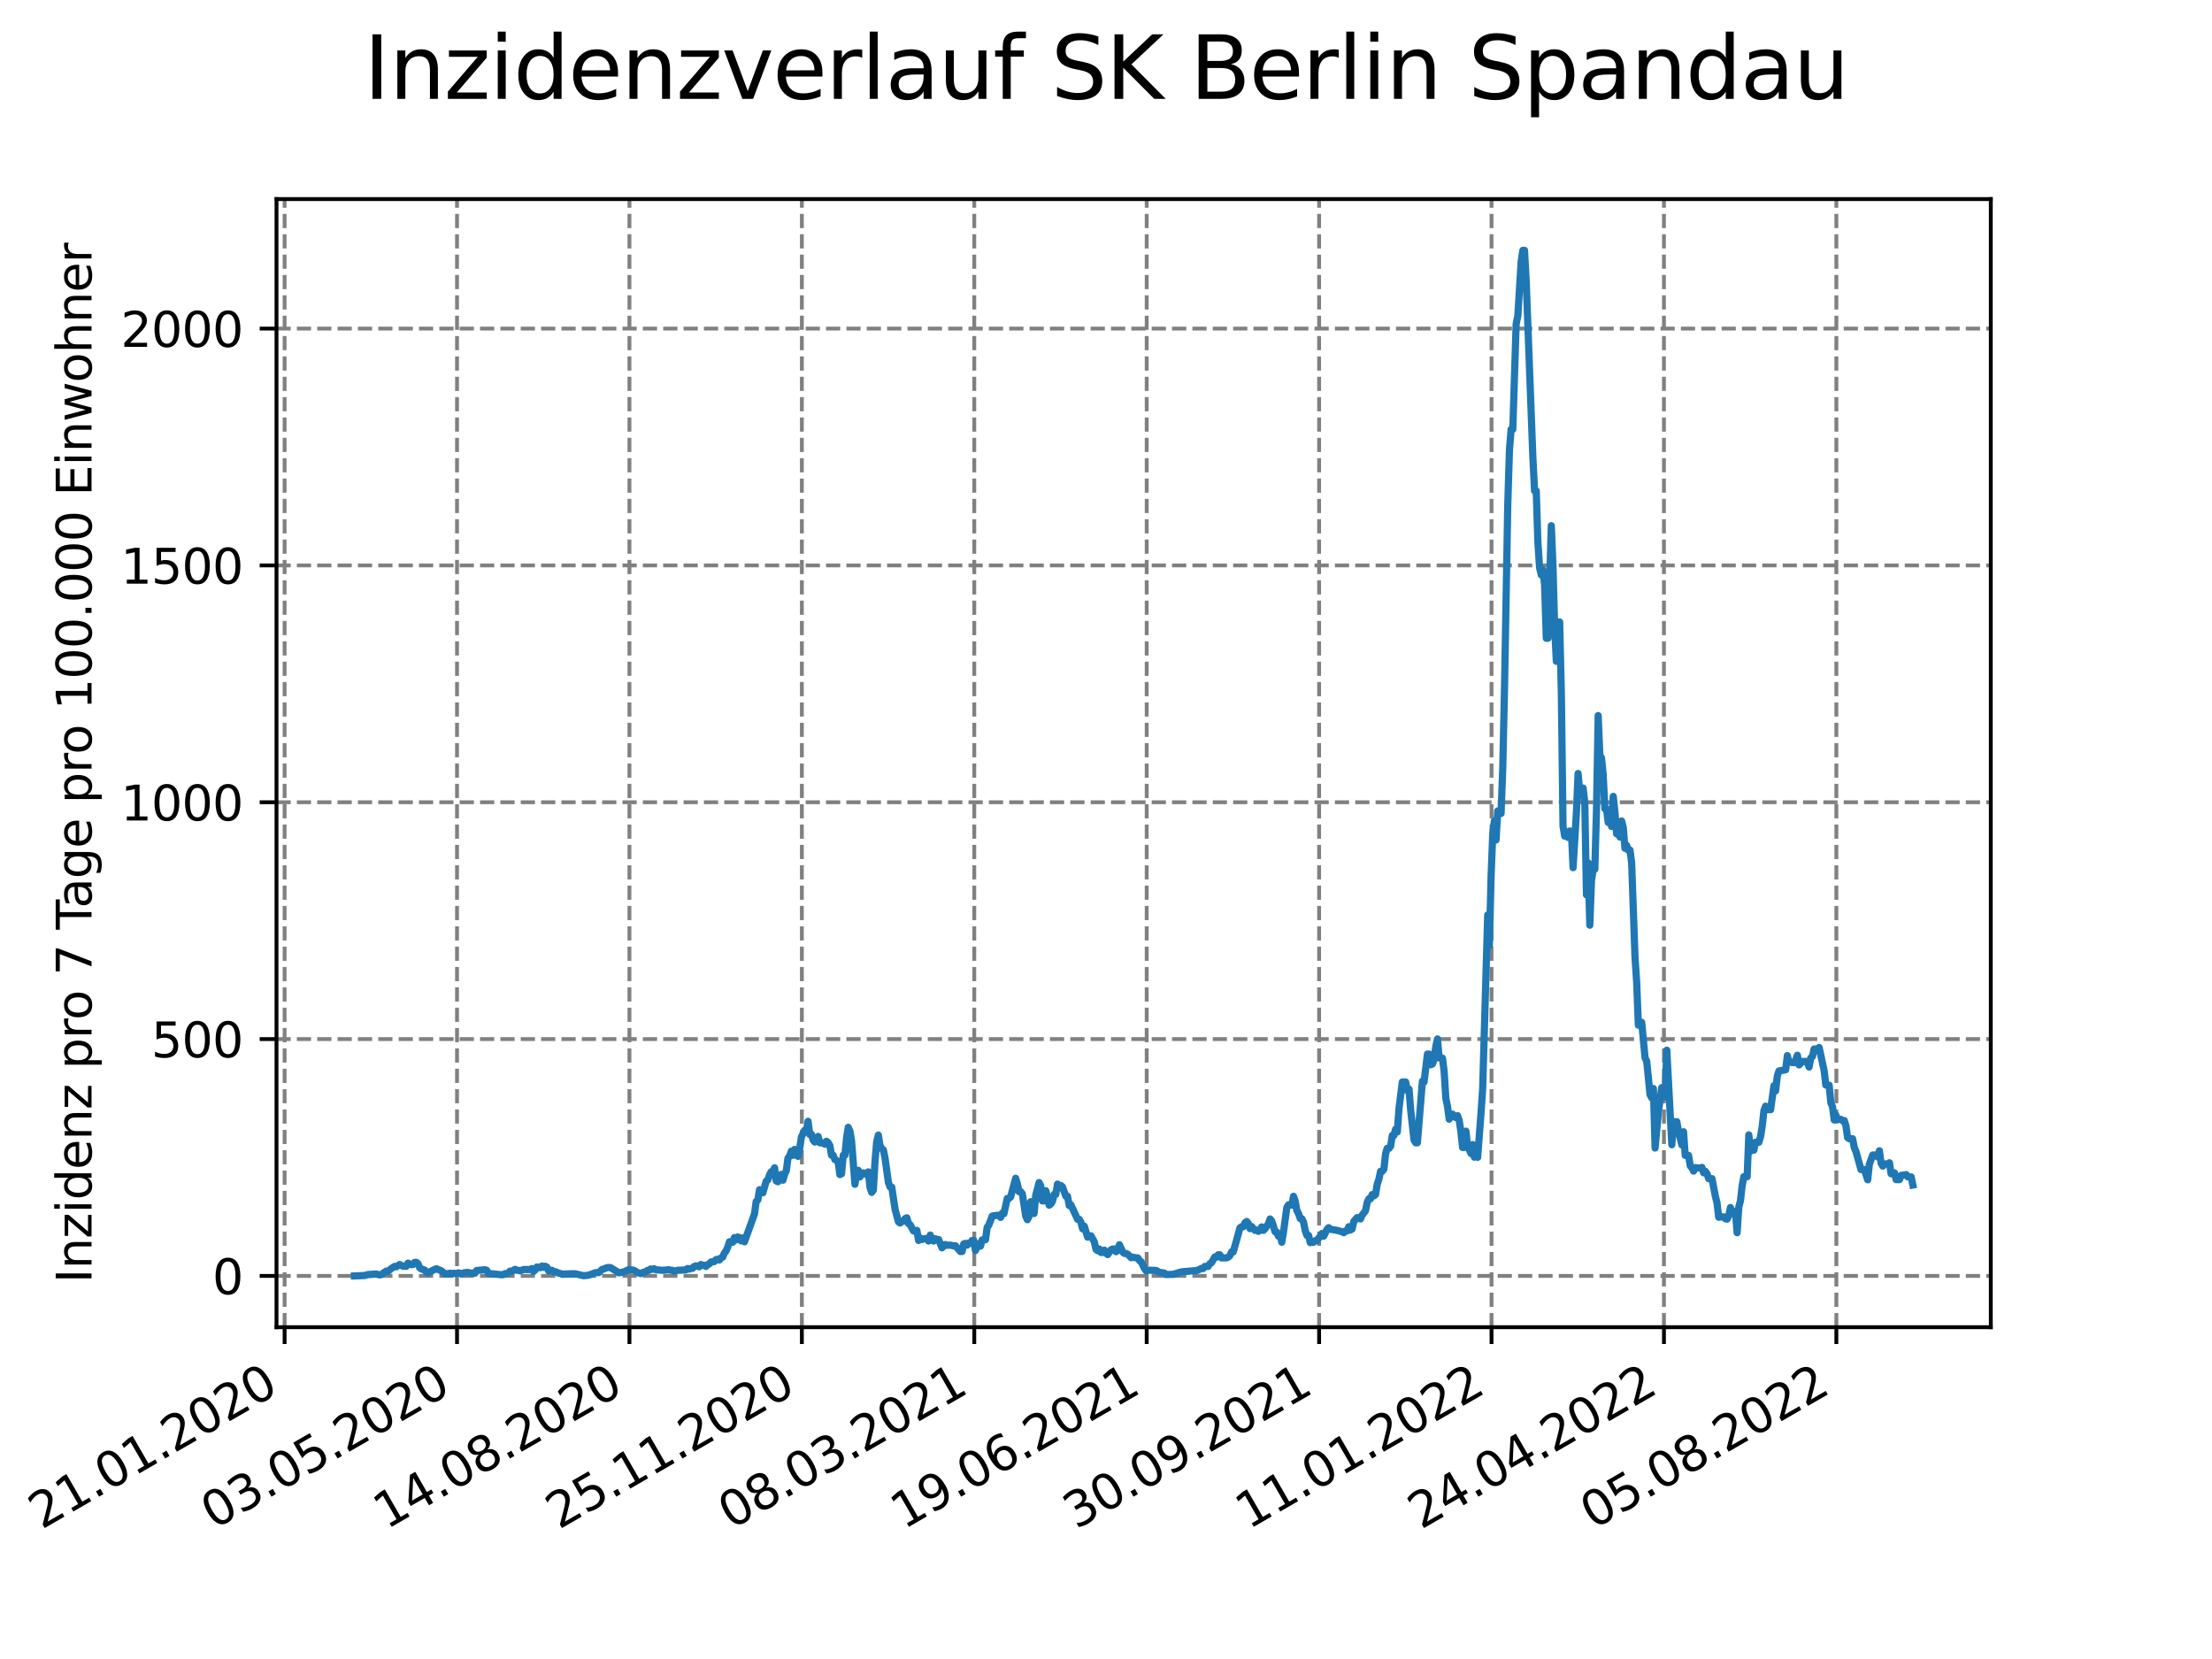 <?xml version="1.0" encoding="utf-8" standalone="no"?>
<!DOCTYPE svg PUBLIC "-//W3C//DTD SVG 1.1//EN"
  "http://www.w3.org/Graphics/SVG/1.1/DTD/svg11.dtd">
<svg xmlns:xlink="http://www.w3.org/1999/xlink" width="460.8pt" height="345.6pt" viewBox="0 0 460.8 345.6" xmlns="http://www.w3.org/2000/svg" version="1.1">
 <defs>
  <style type="text/css">*{stroke-linejoin: round; stroke-linecap: butt}</style>
 </defs>
 <g id="figure_1">
  <g id="patch_1">
   <path d="M 0 345.6 
L 460.8 345.6 
L 460.8 0 
L 0 0 
z
" style="fill: #ffffff"/>
  </g>
  <g id="axes_1">
   <g id="patch_2">
    <path d="M 57.6 276.48 
L 414.72 276.48 
L 414.72 41.472 
L 57.6 41.472 
z
" style="fill: #ffffff"/>
   </g>
   <g id="matplotlib.axis_1">
    <g id="xtick_1">
     <g id="line2d_1">
      <path d="M 59.288 276.48 
L 59.288 41.472 
" clip-path="url(#pda7388db68)" style="fill: none; stroke-dasharray: 2.96,1.28; stroke-dashoffset: 0; stroke: #808080; stroke-width: 0.8"/>
     </g>
     <g id="line2d_2">
      <defs>
       <path id="ma0966904f8" d="M 0 0 
L 0 3.5 
" style="stroke: #000000; stroke-width: 0.8"/>
      </defs>
      <g>
       <use xlink:href="#ma0966904f8" x="59.288" y="276.48" style="stroke: #000000; stroke-width: 0.8"/>
      </g>
     </g>
     <g id="text_1">
      <!-- 21.01.2020 -->
      <g transform="translate(8.663 318.689) rotate(-30) scale(0.1 -0.1)">
       <defs>
        <path id="DejaVuSans-32" d="M 1228 531 
L 3431 531 
L 3431 0 
L 469 0 
L 469 531 
Q 828 903 1448 1529 
Q 2069 2156 2228 2338 
Q 2531 2678 2651 2914 
Q 2772 3150 2772 3378 
Q 2772 3750 2511 3984 
Q 2250 4219 1831 4219 
Q 1534 4219 1204 4116 
Q 875 4013 500 3803 
L 500 4441 
Q 881 4594 1212 4672 
Q 1544 4750 1819 4750 
Q 2544 4750 2975 4387 
Q 3406 4025 3406 3419 
Q 3406 3131 3298 2873 
Q 3191 2616 2906 2266 
Q 2828 2175 2409 1742 
Q 1991 1309 1228 531 
z
" transform="scale(0.016)"/>
        <path id="DejaVuSans-31" d="M 794 531 
L 1825 531 
L 1825 4091 
L 703 3866 
L 703 4441 
L 1819 4666 
L 2450 4666 
L 2450 531 
L 3481 531 
L 3481 0 
L 794 0 
L 794 531 
z
" transform="scale(0.016)"/>
        <path id="DejaVuSans-2e" d="M 684 794 
L 1344 794 
L 1344 0 
L 684 0 
L 684 794 
z
" transform="scale(0.016)"/>
        <path id="DejaVuSans-30" d="M 2034 4250 
Q 1547 4250 1301 3770 
Q 1056 3291 1056 2328 
Q 1056 1369 1301 889 
Q 1547 409 2034 409 
Q 2525 409 2770 889 
Q 3016 1369 3016 2328 
Q 3016 3291 2770 3770 
Q 2525 4250 2034 4250 
z
M 2034 4750 
Q 2819 4750 3233 4129 
Q 3647 3509 3647 2328 
Q 3647 1150 3233 529 
Q 2819 -91 2034 -91 
Q 1250 -91 836 529 
Q 422 1150 422 2328 
Q 422 3509 836 4129 
Q 1250 4750 2034 4750 
z
" transform="scale(0.016)"/>
       </defs>
       <use xlink:href="#DejaVuSans-32"/>
       <use xlink:href="#DejaVuSans-31" x="63.623"/>
       <use xlink:href="#DejaVuSans-2e" x="127.246"/>
       <use xlink:href="#DejaVuSans-30" x="159.033"/>
       <use xlink:href="#DejaVuSans-31" x="222.656"/>
       <use xlink:href="#DejaVuSans-2e" x="286.279"/>
       <use xlink:href="#DejaVuSans-32" x="318.066"/>
       <use xlink:href="#DejaVuSans-30" x="381.689"/>
       <use xlink:href="#DejaVuSans-32" x="445.312"/>
       <use xlink:href="#DejaVuSans-30" x="508.936"/>
      </g>
     </g>
    </g>
    <g id="xtick_2">
     <g id="line2d_3">
      <path d="M 95.206 276.48 
L 95.206 41.472 
" clip-path="url(#pda7388db68)" style="fill: none; stroke-dasharray: 2.96,1.28; stroke-dashoffset: 0; stroke: #808080; stroke-width: 0.8"/>
     </g>
     <g id="line2d_4">
      <g>
       <use xlink:href="#ma0966904f8" x="95.206" y="276.48" style="stroke: #000000; stroke-width: 0.8"/>
      </g>
     </g>
     <g id="text_2">
      <!-- 03.05.2020 -->
      <g transform="translate(44.581 318.689) rotate(-30) scale(0.1 -0.1)">
       <defs>
        <path id="DejaVuSans-33" d="M 2597 2516 
Q 3050 2419 3304 2112 
Q 3559 1806 3559 1356 
Q 3559 666 3084 287 
Q 2609 -91 1734 -91 
Q 1441 -91 1130 -33 
Q 819 25 488 141 
L 488 750 
Q 750 597 1062 519 
Q 1375 441 1716 441 
Q 2309 441 2620 675 
Q 2931 909 2931 1356 
Q 2931 1769 2642 2001 
Q 2353 2234 1838 2234 
L 1294 2234 
L 1294 2753 
L 1863 2753 
Q 2328 2753 2575 2939 
Q 2822 3125 2822 3475 
Q 2822 3834 2567 4026 
Q 2313 4219 1838 4219 
Q 1578 4219 1281 4162 
Q 984 4106 628 3988 
L 628 4550 
Q 988 4650 1302 4700 
Q 1616 4750 1894 4750 
Q 2613 4750 3031 4423 
Q 3450 4097 3450 3541 
Q 3450 3153 3228 2886 
Q 3006 2619 2597 2516 
z
" transform="scale(0.016)"/>
        <path id="DejaVuSans-35" d="M 691 4666 
L 3169 4666 
L 3169 4134 
L 1269 4134 
L 1269 2991 
Q 1406 3038 1543 3061 
Q 1681 3084 1819 3084 
Q 2600 3084 3056 2656 
Q 3513 2228 3513 1497 
Q 3513 744 3044 326 
Q 2575 -91 1722 -91 
Q 1428 -91 1123 -41 
Q 819 9 494 109 
L 494 744 
Q 775 591 1075 516 
Q 1375 441 1709 441 
Q 2250 441 2565 725 
Q 2881 1009 2881 1497 
Q 2881 1984 2565 2268 
Q 2250 2553 1709 2553 
Q 1456 2553 1204 2497 
Q 953 2441 691 2322 
L 691 4666 
z
" transform="scale(0.016)"/>
       </defs>
       <use xlink:href="#DejaVuSans-30"/>
       <use xlink:href="#DejaVuSans-33" x="63.623"/>
       <use xlink:href="#DejaVuSans-2e" x="127.246"/>
       <use xlink:href="#DejaVuSans-30" x="159.033"/>
       <use xlink:href="#DejaVuSans-35" x="222.656"/>
       <use xlink:href="#DejaVuSans-2e" x="286.279"/>
       <use xlink:href="#DejaVuSans-32" x="318.066"/>
       <use xlink:href="#DejaVuSans-30" x="381.689"/>
       <use xlink:href="#DejaVuSans-32" x="445.312"/>
       <use xlink:href="#DejaVuSans-30" x="508.936"/>
      </g>
     </g>
    </g>
    <g id="xtick_3">
     <g id="line2d_5">
      <path d="M 131.124 276.48 
L 131.124 41.472 
" clip-path="url(#pda7388db68)" style="fill: none; stroke-dasharray: 2.96,1.28; stroke-dashoffset: 0; stroke: #808080; stroke-width: 0.8"/>
     </g>
     <g id="line2d_6">
      <g>
       <use xlink:href="#ma0966904f8" x="131.124" y="276.48" style="stroke: #000000; stroke-width: 0.8"/>
      </g>
     </g>
     <g id="text_3">
      <!-- 14.08.2020 -->
      <g transform="translate(80.499 318.689) rotate(-30) scale(0.1 -0.1)">
       <defs>
        <path id="DejaVuSans-34" d="M 2419 4116 
L 825 1625 
L 2419 1625 
L 2419 4116 
z
M 2253 4666 
L 3047 4666 
L 3047 1625 
L 3713 1625 
L 3713 1100 
L 3047 1100 
L 3047 0 
L 2419 0 
L 2419 1100 
L 313 1100 
L 313 1709 
L 2253 4666 
z
" transform="scale(0.016)"/>
        <path id="DejaVuSans-38" d="M 2034 2216 
Q 1584 2216 1326 1975 
Q 1069 1734 1069 1313 
Q 1069 891 1326 650 
Q 1584 409 2034 409 
Q 2484 409 2743 651 
Q 3003 894 3003 1313 
Q 3003 1734 2745 1975 
Q 2488 2216 2034 2216 
z
M 1403 2484 
Q 997 2584 770 2862 
Q 544 3141 544 3541 
Q 544 4100 942 4425 
Q 1341 4750 2034 4750 
Q 2731 4750 3128 4425 
Q 3525 4100 3525 3541 
Q 3525 3141 3298 2862 
Q 3072 2584 2669 2484 
Q 3125 2378 3379 2068 
Q 3634 1759 3634 1313 
Q 3634 634 3220 271 
Q 2806 -91 2034 -91 
Q 1263 -91 848 271 
Q 434 634 434 1313 
Q 434 1759 690 2068 
Q 947 2378 1403 2484 
z
M 1172 3481 
Q 1172 3119 1398 2916 
Q 1625 2713 2034 2713 
Q 2441 2713 2670 2916 
Q 2900 3119 2900 3481 
Q 2900 3844 2670 4047 
Q 2441 4250 2034 4250 
Q 1625 4250 1398 4047 
Q 1172 3844 1172 3481 
z
" transform="scale(0.016)"/>
       </defs>
       <use xlink:href="#DejaVuSans-31"/>
       <use xlink:href="#DejaVuSans-34" x="63.623"/>
       <use xlink:href="#DejaVuSans-2e" x="127.246"/>
       <use xlink:href="#DejaVuSans-30" x="159.033"/>
       <use xlink:href="#DejaVuSans-38" x="222.656"/>
       <use xlink:href="#DejaVuSans-2e" x="286.279"/>
       <use xlink:href="#DejaVuSans-32" x="318.066"/>
       <use xlink:href="#DejaVuSans-30" x="381.689"/>
       <use xlink:href="#DejaVuSans-32" x="445.312"/>
       <use xlink:href="#DejaVuSans-30" x="508.936"/>
      </g>
     </g>
    </g>
    <g id="xtick_4">
     <g id="line2d_7">
      <path d="M 167.042 276.48 
L 167.042 41.472 
" clip-path="url(#pda7388db68)" style="fill: none; stroke-dasharray: 2.96,1.28; stroke-dashoffset: 0; stroke: #808080; stroke-width: 0.8"/>
     </g>
     <g id="line2d_8">
      <g>
       <use xlink:href="#ma0966904f8" x="167.042" y="276.48" style="stroke: #000000; stroke-width: 0.8"/>
      </g>
     </g>
     <g id="text_4">
      <!-- 25.11.2020 -->
      <g transform="translate(116.416 318.689) rotate(-30) scale(0.1 -0.1)">
       <use xlink:href="#DejaVuSans-32"/>
       <use xlink:href="#DejaVuSans-35" x="63.623"/>
       <use xlink:href="#DejaVuSans-2e" x="127.246"/>
       <use xlink:href="#DejaVuSans-31" x="159.033"/>
       <use xlink:href="#DejaVuSans-31" x="222.656"/>
       <use xlink:href="#DejaVuSans-2e" x="286.279"/>
       <use xlink:href="#DejaVuSans-32" x="318.066"/>
       <use xlink:href="#DejaVuSans-30" x="381.689"/>
       <use xlink:href="#DejaVuSans-32" x="445.312"/>
       <use xlink:href="#DejaVuSans-30" x="508.936"/>
      </g>
     </g>
    </g>
    <g id="xtick_5">
     <g id="line2d_9">
      <path d="M 202.959 276.48 
L 202.959 41.472 
" clip-path="url(#pda7388db68)" style="fill: none; stroke-dasharray: 2.96,1.28; stroke-dashoffset: 0; stroke: #808080; stroke-width: 0.8"/>
     </g>
     <g id="line2d_10">
      <g>
       <use xlink:href="#ma0966904f8" x="202.959" y="276.48" style="stroke: #000000; stroke-width: 0.8"/>
      </g>
     </g>
     <g id="text_5">
      <!-- 08.03.2021 -->
      <g transform="translate(152.334 318.689) rotate(-30) scale(0.1 -0.1)">
       <use xlink:href="#DejaVuSans-30"/>
       <use xlink:href="#DejaVuSans-38" x="63.623"/>
       <use xlink:href="#DejaVuSans-2e" x="127.246"/>
       <use xlink:href="#DejaVuSans-30" x="159.033"/>
       <use xlink:href="#DejaVuSans-33" x="222.656"/>
       <use xlink:href="#DejaVuSans-2e" x="286.279"/>
       <use xlink:href="#DejaVuSans-32" x="318.066"/>
       <use xlink:href="#DejaVuSans-30" x="381.689"/>
       <use xlink:href="#DejaVuSans-32" x="445.312"/>
       <use xlink:href="#DejaVuSans-31" x="508.936"/>
      </g>
     </g>
    </g>
    <g id="xtick_6">
     <g id="line2d_11">
      <path d="M 238.877 276.48 
L 238.877 41.472 
" clip-path="url(#pda7388db68)" style="fill: none; stroke-dasharray: 2.96,1.28; stroke-dashoffset: 0; stroke: #808080; stroke-width: 0.8"/>
     </g>
     <g id="line2d_12">
      <g>
       <use xlink:href="#ma0966904f8" x="238.877" y="276.48" style="stroke: #000000; stroke-width: 0.8"/>
      </g>
     </g>
     <g id="text_6">
      <!-- 19.06.2021 -->
      <g transform="translate(188.252 318.689) rotate(-30) scale(0.1 -0.1)">
       <defs>
        <path id="DejaVuSans-39" d="M 703 97 
L 703 672 
Q 941 559 1184 500 
Q 1428 441 1663 441 
Q 2288 441 2617 861 
Q 2947 1281 2994 2138 
Q 2813 1869 2534 1725 
Q 2256 1581 1919 1581 
Q 1219 1581 811 2004 
Q 403 2428 403 3163 
Q 403 3881 828 4315 
Q 1253 4750 1959 4750 
Q 2769 4750 3195 4129 
Q 3622 3509 3622 2328 
Q 3622 1225 3098 567 
Q 2575 -91 1691 -91 
Q 1453 -91 1209 -44 
Q 966 3 703 97 
z
M 1959 2075 
Q 2384 2075 2632 2365 
Q 2881 2656 2881 3163 
Q 2881 3666 2632 3958 
Q 2384 4250 1959 4250 
Q 1534 4250 1286 3958 
Q 1038 3666 1038 3163 
Q 1038 2656 1286 2365 
Q 1534 2075 1959 2075 
z
" transform="scale(0.016)"/>
        <path id="DejaVuSans-36" d="M 2113 2584 
Q 1688 2584 1439 2293 
Q 1191 2003 1191 1497 
Q 1191 994 1439 701 
Q 1688 409 2113 409 
Q 2538 409 2786 701 
Q 3034 994 3034 1497 
Q 3034 2003 2786 2293 
Q 2538 2584 2113 2584 
z
M 3366 4563 
L 3366 3988 
Q 3128 4100 2886 4159 
Q 2644 4219 2406 4219 
Q 1781 4219 1451 3797 
Q 1122 3375 1075 2522 
Q 1259 2794 1537 2939 
Q 1816 3084 2150 3084 
Q 2853 3084 3261 2657 
Q 3669 2231 3669 1497 
Q 3669 778 3244 343 
Q 2819 -91 2113 -91 
Q 1303 -91 875 529 
Q 447 1150 447 2328 
Q 447 3434 972 4092 
Q 1497 4750 2381 4750 
Q 2619 4750 2861 4703 
Q 3103 4656 3366 4563 
z
" transform="scale(0.016)"/>
       </defs>
       <use xlink:href="#DejaVuSans-31"/>
       <use xlink:href="#DejaVuSans-39" x="63.623"/>
       <use xlink:href="#DejaVuSans-2e" x="127.246"/>
       <use xlink:href="#DejaVuSans-30" x="159.033"/>
       <use xlink:href="#DejaVuSans-36" x="222.656"/>
       <use xlink:href="#DejaVuSans-2e" x="286.279"/>
       <use xlink:href="#DejaVuSans-32" x="318.066"/>
       <use xlink:href="#DejaVuSans-30" x="381.689"/>
       <use xlink:href="#DejaVuSans-32" x="445.312"/>
       <use xlink:href="#DejaVuSans-31" x="508.936"/>
      </g>
     </g>
    </g>
    <g id="xtick_7">
     <g id="line2d_13">
      <path d="M 274.795 276.48 
L 274.795 41.472 
" clip-path="url(#pda7388db68)" style="fill: none; stroke-dasharray: 2.96,1.28; stroke-dashoffset: 0; stroke: #808080; stroke-width: 0.8"/>
     </g>
     <g id="line2d_14">
      <g>
       <use xlink:href="#ma0966904f8" x="274.795" y="276.48" style="stroke: #000000; stroke-width: 0.8"/>
      </g>
     </g>
     <g id="text_7">
      <!-- 30.09.2021 -->
      <g transform="translate(224.17 318.689) rotate(-30) scale(0.1 -0.1)">
       <use xlink:href="#DejaVuSans-33"/>
       <use xlink:href="#DejaVuSans-30" x="63.623"/>
       <use xlink:href="#DejaVuSans-2e" x="127.246"/>
       <use xlink:href="#DejaVuSans-30" x="159.033"/>
       <use xlink:href="#DejaVuSans-39" x="222.656"/>
       <use xlink:href="#DejaVuSans-2e" x="286.279"/>
       <use xlink:href="#DejaVuSans-32" x="318.066"/>
       <use xlink:href="#DejaVuSans-30" x="381.689"/>
       <use xlink:href="#DejaVuSans-32" x="445.312"/>
       <use xlink:href="#DejaVuSans-31" x="508.936"/>
      </g>
     </g>
    </g>
    <g id="xtick_8">
     <g id="line2d_15">
      <path d="M 310.713 276.48 
L 310.713 41.472 
" clip-path="url(#pda7388db68)" style="fill: none; stroke-dasharray: 2.96,1.28; stroke-dashoffset: 0; stroke: #808080; stroke-width: 0.8"/>
     </g>
     <g id="line2d_16">
      <g>
       <use xlink:href="#ma0966904f8" x="310.713" y="276.48" style="stroke: #000000; stroke-width: 0.8"/>
      </g>
     </g>
     <g id="text_8">
      <!-- 11.01.2022 -->
      <g transform="translate(260.087 318.689) rotate(-30) scale(0.1 -0.1)">
       <use xlink:href="#DejaVuSans-31"/>
       <use xlink:href="#DejaVuSans-31" x="63.623"/>
       <use xlink:href="#DejaVuSans-2e" x="127.246"/>
       <use xlink:href="#DejaVuSans-30" x="159.033"/>
       <use xlink:href="#DejaVuSans-31" x="222.656"/>
       <use xlink:href="#DejaVuSans-2e" x="286.279"/>
       <use xlink:href="#DejaVuSans-32" x="318.066"/>
       <use xlink:href="#DejaVuSans-30" x="381.689"/>
       <use xlink:href="#DejaVuSans-32" x="445.312"/>
       <use xlink:href="#DejaVuSans-32" x="508.936"/>
      </g>
     </g>
    </g>
    <g id="xtick_9">
     <g id="line2d_17">
      <path d="M 346.63 276.48 
L 346.63 41.472 
" clip-path="url(#pda7388db68)" style="fill: none; stroke-dasharray: 2.96,1.28; stroke-dashoffset: 0; stroke: #808080; stroke-width: 0.8"/>
     </g>
     <g id="line2d_18">
      <g>
       <use xlink:href="#ma0966904f8" x="346.63" y="276.48" style="stroke: #000000; stroke-width: 0.8"/>
      </g>
     </g>
     <g id="text_9">
      <!-- 24.04.2022 -->
      <g transform="translate(296.005 318.689) rotate(-30) scale(0.1 -0.1)">
       <use xlink:href="#DejaVuSans-32"/>
       <use xlink:href="#DejaVuSans-34" x="63.623"/>
       <use xlink:href="#DejaVuSans-2e" x="127.246"/>
       <use xlink:href="#DejaVuSans-30" x="159.033"/>
       <use xlink:href="#DejaVuSans-34" x="222.656"/>
       <use xlink:href="#DejaVuSans-2e" x="286.279"/>
       <use xlink:href="#DejaVuSans-32" x="318.066"/>
       <use xlink:href="#DejaVuSans-30" x="381.689"/>
       <use xlink:href="#DejaVuSans-32" x="445.312"/>
       <use xlink:href="#DejaVuSans-32" x="508.936"/>
      </g>
     </g>
    </g>
    <g id="xtick_10">
     <g id="line2d_19">
      <path d="M 382.548 276.48 
L 382.548 41.472 
" clip-path="url(#pda7388db68)" style="fill: none; stroke-dasharray: 2.96,1.28; stroke-dashoffset: 0; stroke: #808080; stroke-width: 0.8"/>
     </g>
     <g id="line2d_20">
      <g>
       <use xlink:href="#ma0966904f8" x="382.548" y="276.48" style="stroke: #000000; stroke-width: 0.8"/>
      </g>
     </g>
     <g id="text_10">
      <!-- 05.08.2022 -->
      <g transform="translate(331.923 318.689) rotate(-30) scale(0.1 -0.1)">
       <use xlink:href="#DejaVuSans-30"/>
       <use xlink:href="#DejaVuSans-35" x="63.623"/>
       <use xlink:href="#DejaVuSans-2e" x="127.246"/>
       <use xlink:href="#DejaVuSans-30" x="159.033"/>
       <use xlink:href="#DejaVuSans-38" x="222.656"/>
       <use xlink:href="#DejaVuSans-2e" x="286.279"/>
       <use xlink:href="#DejaVuSans-32" x="318.066"/>
       <use xlink:href="#DejaVuSans-30" x="381.689"/>
       <use xlink:href="#DejaVuSans-32" x="445.312"/>
       <use xlink:href="#DejaVuSans-32" x="508.936"/>
      </g>
     </g>
    </g>
   </g>
   <g id="matplotlib.axis_2">
    <g id="ytick_1">
     <g id="line2d_21">
      <path d="M 57.6 265.798 
L 414.72 265.798 
" clip-path="url(#pda7388db68)" style="fill: none; stroke-dasharray: 2.96,1.28; stroke-dashoffset: 0; stroke: #808080; stroke-width: 0.8"/>
     </g>
     <g id="line2d_22">
      <defs>
       <path id="mdd8ff10aaa" d="M 0 0 
L -3.5 0 
" style="stroke: #000000; stroke-width: 0.8"/>
      </defs>
      <g>
       <use xlink:href="#mdd8ff10aaa" x="57.6" y="265.798" style="stroke: #000000; stroke-width: 0.8"/>
      </g>
     </g>
     <g id="text_11">
      <!-- 0 -->
      <g transform="translate(44.237 269.597) scale(0.1 -0.1)">
       <use xlink:href="#DejaVuSans-30"/>
      </g>
     </g>
    </g>
    <g id="ytick_2">
     <g id="line2d_23">
      <path d="M 57.6 216.462 
L 414.72 216.462 
" clip-path="url(#pda7388db68)" style="fill: none; stroke-dasharray: 2.96,1.28; stroke-dashoffset: 0; stroke: #808080; stroke-width: 0.8"/>
     </g>
     <g id="line2d_24">
      <g>
       <use xlink:href="#mdd8ff10aaa" x="57.6" y="216.462" style="stroke: #000000; stroke-width: 0.8"/>
      </g>
     </g>
     <g id="text_12">
      <!-- 500 -->
      <g transform="translate(31.512 220.261) scale(0.1 -0.1)">
       <use xlink:href="#DejaVuSans-35"/>
       <use xlink:href="#DejaVuSans-30" x="63.623"/>
       <use xlink:href="#DejaVuSans-30" x="127.246"/>
      </g>
     </g>
    </g>
    <g id="ytick_3">
     <g id="line2d_25">
      <path d="M 57.6 167.126 
L 414.72 167.126 
" clip-path="url(#pda7388db68)" style="fill: none; stroke-dasharray: 2.96,1.28; stroke-dashoffset: 0; stroke: #808080; stroke-width: 0.8"/>
     </g>
     <g id="line2d_26">
      <g>
       <use xlink:href="#mdd8ff10aaa" x="57.6" y="167.126" style="stroke: #000000; stroke-width: 0.8"/>
      </g>
     </g>
     <g id="text_13">
      <!-- 1000 -->
      <g transform="translate(25.15 170.925) scale(0.1 -0.1)">
       <use xlink:href="#DejaVuSans-31"/>
       <use xlink:href="#DejaVuSans-30" x="63.623"/>
       <use xlink:href="#DejaVuSans-30" x="127.246"/>
       <use xlink:href="#DejaVuSans-30" x="190.869"/>
      </g>
     </g>
    </g>
    <g id="ytick_4">
     <g id="line2d_27">
      <path d="M 57.6 117.79 
L 414.72 117.79 
" clip-path="url(#pda7388db68)" style="fill: none; stroke-dasharray: 2.96,1.28; stroke-dashoffset: 0; stroke: #808080; stroke-width: 0.8"/>
     </g>
     <g id="line2d_28">
      <g>
       <use xlink:href="#mdd8ff10aaa" x="57.6" y="117.79" style="stroke: #000000; stroke-width: 0.8"/>
      </g>
     </g>
     <g id="text_14">
      <!-- 1500 -->
      <g transform="translate(25.15 121.59) scale(0.1 -0.1)">
       <use xlink:href="#DejaVuSans-31"/>
       <use xlink:href="#DejaVuSans-35" x="63.623"/>
       <use xlink:href="#DejaVuSans-30" x="127.246"/>
       <use xlink:href="#DejaVuSans-30" x="190.869"/>
      </g>
     </g>
    </g>
    <g id="ytick_5">
     <g id="line2d_29">
      <path d="M 57.6 68.455 
L 414.72 68.455 
" clip-path="url(#pda7388db68)" style="fill: none; stroke-dasharray: 2.96,1.28; stroke-dashoffset: 0; stroke: #808080; stroke-width: 0.8"/>
     </g>
     <g id="line2d_30">
      <g>
       <use xlink:href="#mdd8ff10aaa" x="57.6" y="68.455" style="stroke: #000000; stroke-width: 0.8"/>
      </g>
     </g>
     <g id="text_15">
      <!-- 2000 -->
      <g transform="translate(25.15 72.254) scale(0.1 -0.1)">
       <use xlink:href="#DejaVuSans-32"/>
       <use xlink:href="#DejaVuSans-30" x="63.623"/>
       <use xlink:href="#DejaVuSans-30" x="127.246"/>
       <use xlink:href="#DejaVuSans-30" x="190.869"/>
      </g>
     </g>
    </g>
    <g id="text_16">
     <!-- Inzidenz pro 7 Tage pro 100.000 Einwohner -->
     <g transform="translate(19.07 267.301) rotate(-90) scale(0.1 -0.1)">
      <defs>
       <path id="DejaVuSans-49" d="M 628 4666 
L 1259 4666 
L 1259 0 
L 628 0 
L 628 4666 
z
" transform="scale(0.016)"/>
       <path id="DejaVuSans-6e" d="M 3513 2113 
L 3513 0 
L 2938 0 
L 2938 2094 
Q 2938 2591 2744 2837 
Q 2550 3084 2163 3084 
Q 1697 3084 1428 2787 
Q 1159 2491 1159 1978 
L 1159 0 
L 581 0 
L 581 3500 
L 1159 3500 
L 1159 2956 
Q 1366 3272 1645 3428 
Q 1925 3584 2291 3584 
Q 2894 3584 3203 3211 
Q 3513 2838 3513 2113 
z
" transform="scale(0.016)"/>
       <path id="DejaVuSans-7a" d="M 353 3500 
L 3084 3500 
L 3084 2975 
L 922 459 
L 3084 459 
L 3084 0 
L 275 0 
L 275 525 
L 2438 3041 
L 353 3041 
L 353 3500 
z
" transform="scale(0.016)"/>
       <path id="DejaVuSans-69" d="M 603 3500 
L 1178 3500 
L 1178 0 
L 603 0 
L 603 3500 
z
M 603 4863 
L 1178 4863 
L 1178 4134 
L 603 4134 
L 603 4863 
z
" transform="scale(0.016)"/>
       <path id="DejaVuSans-64" d="M 2906 2969 
L 2906 4863 
L 3481 4863 
L 3481 0 
L 2906 0 
L 2906 525 
Q 2725 213 2448 61 
Q 2172 -91 1784 -91 
Q 1150 -91 751 415 
Q 353 922 353 1747 
Q 353 2572 751 3078 
Q 1150 3584 1784 3584 
Q 2172 3584 2448 3432 
Q 2725 3281 2906 2969 
z
M 947 1747 
Q 947 1113 1208 752 
Q 1469 391 1925 391 
Q 2381 391 2643 752 
Q 2906 1113 2906 1747 
Q 2906 2381 2643 2742 
Q 2381 3103 1925 3103 
Q 1469 3103 1208 2742 
Q 947 2381 947 1747 
z
" transform="scale(0.016)"/>
       <path id="DejaVuSans-65" d="M 3597 1894 
L 3597 1613 
L 953 1613 
Q 991 1019 1311 708 
Q 1631 397 2203 397 
Q 2534 397 2845 478 
Q 3156 559 3463 722 
L 3463 178 
Q 3153 47 2828 -22 
Q 2503 -91 2169 -91 
Q 1331 -91 842 396 
Q 353 884 353 1716 
Q 353 2575 817 3079 
Q 1281 3584 2069 3584 
Q 2775 3584 3186 3129 
Q 3597 2675 3597 1894 
z
M 3022 2063 
Q 3016 2534 2758 2815 
Q 2500 3097 2075 3097 
Q 1594 3097 1305 2825 
Q 1016 2553 972 2059 
L 3022 2063 
z
" transform="scale(0.016)"/>
       <path id="DejaVuSans-20" transform="scale(0.016)"/>
       <path id="DejaVuSans-70" d="M 1159 525 
L 1159 -1331 
L 581 -1331 
L 581 3500 
L 1159 3500 
L 1159 2969 
Q 1341 3281 1617 3432 
Q 1894 3584 2278 3584 
Q 2916 3584 3314 3078 
Q 3713 2572 3713 1747 
Q 3713 922 3314 415 
Q 2916 -91 2278 -91 
Q 1894 -91 1617 61 
Q 1341 213 1159 525 
z
M 3116 1747 
Q 3116 2381 2855 2742 
Q 2594 3103 2138 3103 
Q 1681 3103 1420 2742 
Q 1159 2381 1159 1747 
Q 1159 1113 1420 752 
Q 1681 391 2138 391 
Q 2594 391 2855 752 
Q 3116 1113 3116 1747 
z
" transform="scale(0.016)"/>
       <path id="DejaVuSans-72" d="M 2631 2963 
Q 2534 3019 2420 3045 
Q 2306 3072 2169 3072 
Q 1681 3072 1420 2755 
Q 1159 2438 1159 1844 
L 1159 0 
L 581 0 
L 581 3500 
L 1159 3500 
L 1159 2956 
Q 1341 3275 1631 3429 
Q 1922 3584 2338 3584 
Q 2397 3584 2469 3576 
Q 2541 3569 2628 3553 
L 2631 2963 
z
" transform="scale(0.016)"/>
       <path id="DejaVuSans-6f" d="M 1959 3097 
Q 1497 3097 1228 2736 
Q 959 2375 959 1747 
Q 959 1119 1226 758 
Q 1494 397 1959 397 
Q 2419 397 2687 759 
Q 2956 1122 2956 1747 
Q 2956 2369 2687 2733 
Q 2419 3097 1959 3097 
z
M 1959 3584 
Q 2709 3584 3137 3096 
Q 3566 2609 3566 1747 
Q 3566 888 3137 398 
Q 2709 -91 1959 -91 
Q 1206 -91 779 398 
Q 353 888 353 1747 
Q 353 2609 779 3096 
Q 1206 3584 1959 3584 
z
" transform="scale(0.016)"/>
       <path id="DejaVuSans-37" d="M 525 4666 
L 3525 4666 
L 3525 4397 
L 1831 0 
L 1172 0 
L 2766 4134 
L 525 4134 
L 525 4666 
z
" transform="scale(0.016)"/>
       <path id="DejaVuSans-54" d="M -19 4666 
L 3928 4666 
L 3928 4134 
L 2272 4134 
L 2272 0 
L 1638 0 
L 1638 4134 
L -19 4134 
L -19 4666 
z
" transform="scale(0.016)"/>
       <path id="DejaVuSans-61" d="M 2194 1759 
Q 1497 1759 1228 1600 
Q 959 1441 959 1056 
Q 959 750 1161 570 
Q 1363 391 1709 391 
Q 2188 391 2477 730 
Q 2766 1069 2766 1631 
L 2766 1759 
L 2194 1759 
z
M 3341 1997 
L 3341 0 
L 2766 0 
L 2766 531 
Q 2569 213 2275 61 
Q 1981 -91 1556 -91 
Q 1019 -91 701 211 
Q 384 513 384 1019 
Q 384 1609 779 1909 
Q 1175 2209 1959 2209 
L 2766 2209 
L 2766 2266 
Q 2766 2663 2505 2880 
Q 2244 3097 1772 3097 
Q 1472 3097 1187 3025 
Q 903 2953 641 2809 
L 641 3341 
Q 956 3463 1253 3523 
Q 1550 3584 1831 3584 
Q 2591 3584 2966 3190 
Q 3341 2797 3341 1997 
z
" transform="scale(0.016)"/>
       <path id="DejaVuSans-67" d="M 2906 1791 
Q 2906 2416 2648 2759 
Q 2391 3103 1925 3103 
Q 1463 3103 1205 2759 
Q 947 2416 947 1791 
Q 947 1169 1205 825 
Q 1463 481 1925 481 
Q 2391 481 2648 825 
Q 2906 1169 2906 1791 
z
M 3481 434 
Q 3481 -459 3084 -895 
Q 2688 -1331 1869 -1331 
Q 1566 -1331 1297 -1286 
Q 1028 -1241 775 -1147 
L 775 -588 
Q 1028 -725 1275 -790 
Q 1522 -856 1778 -856 
Q 2344 -856 2625 -561 
Q 2906 -266 2906 331 
L 2906 616 
Q 2728 306 2450 153 
Q 2172 0 1784 0 
Q 1141 0 747 490 
Q 353 981 353 1791 
Q 353 2603 747 3093 
Q 1141 3584 1784 3584 
Q 2172 3584 2450 3431 
Q 2728 3278 2906 2969 
L 2906 3500 
L 3481 3500 
L 3481 434 
z
" transform="scale(0.016)"/>
       <path id="DejaVuSans-45" d="M 628 4666 
L 3578 4666 
L 3578 4134 
L 1259 4134 
L 1259 2753 
L 3481 2753 
L 3481 2222 
L 1259 2222 
L 1259 531 
L 3634 531 
L 3634 0 
L 628 0 
L 628 4666 
z
" transform="scale(0.016)"/>
       <path id="DejaVuSans-77" d="M 269 3500 
L 844 3500 
L 1563 769 
L 2278 3500 
L 2956 3500 
L 3675 769 
L 4391 3500 
L 4966 3500 
L 4050 0 
L 3372 0 
L 2619 2869 
L 1863 0 
L 1184 0 
L 269 3500 
z
" transform="scale(0.016)"/>
       <path id="DejaVuSans-68" d="M 3513 2113 
L 3513 0 
L 2938 0 
L 2938 2094 
Q 2938 2591 2744 2837 
Q 2550 3084 2163 3084 
Q 1697 3084 1428 2787 
Q 1159 2491 1159 1978 
L 1159 0 
L 581 0 
L 581 4863 
L 1159 4863 
L 1159 2956 
Q 1366 3272 1645 3428 
Q 1925 3584 2291 3584 
Q 2894 3584 3203 3211 
Q 3513 2838 3513 2113 
z
" transform="scale(0.016)"/>
      </defs>
      <use xlink:href="#DejaVuSans-49"/>
      <use xlink:href="#DejaVuSans-6e" x="29.492"/>
      <use xlink:href="#DejaVuSans-7a" x="92.871"/>
      <use xlink:href="#DejaVuSans-69" x="145.361"/>
      <use xlink:href="#DejaVuSans-64" x="173.145"/>
      <use xlink:href="#DejaVuSans-65" x="236.621"/>
      <use xlink:href="#DejaVuSans-6e" x="298.145"/>
      <use xlink:href="#DejaVuSans-7a" x="361.523"/>
      <use xlink:href="#DejaVuSans-20" x="414.014"/>
      <use xlink:href="#DejaVuSans-70" x="445.801"/>
      <use xlink:href="#DejaVuSans-72" x="509.277"/>
      <use xlink:href="#DejaVuSans-6f" x="548.141"/>
      <use xlink:href="#DejaVuSans-20" x="609.322"/>
      <use xlink:href="#DejaVuSans-37" x="641.109"/>
      <use xlink:href="#DejaVuSans-20" x="704.732"/>
      <use xlink:href="#DejaVuSans-54" x="736.52"/>
      <use xlink:href="#DejaVuSans-61" x="781.104"/>
      <use xlink:href="#DejaVuSans-67" x="842.383"/>
      <use xlink:href="#DejaVuSans-65" x="905.859"/>
      <use xlink:href="#DejaVuSans-20" x="967.383"/>
      <use xlink:href="#DejaVuSans-70" x="999.17"/>
      <use xlink:href="#DejaVuSans-72" x="1062.646"/>
      <use xlink:href="#DejaVuSans-6f" x="1101.51"/>
      <use xlink:href="#DejaVuSans-20" x="1162.691"/>
      <use xlink:href="#DejaVuSans-31" x="1194.479"/>
      <use xlink:href="#DejaVuSans-30" x="1258.102"/>
      <use xlink:href="#DejaVuSans-30" x="1321.725"/>
      <use xlink:href="#DejaVuSans-2e" x="1385.348"/>
      <use xlink:href="#DejaVuSans-30" x="1417.135"/>
      <use xlink:href="#DejaVuSans-30" x="1480.758"/>
      <use xlink:href="#DejaVuSans-30" x="1544.381"/>
      <use xlink:href="#DejaVuSans-20" x="1608.004"/>
      <use xlink:href="#DejaVuSans-45" x="1639.791"/>
      <use xlink:href="#DejaVuSans-69" x="1702.975"/>
      <use xlink:href="#DejaVuSans-6e" x="1730.758"/>
      <use xlink:href="#DejaVuSans-77" x="1794.137"/>
      <use xlink:href="#DejaVuSans-6f" x="1875.924"/>
      <use xlink:href="#DejaVuSans-68" x="1937.105"/>
      <use xlink:href="#DejaVuSans-6e" x="2000.484"/>
      <use xlink:href="#DejaVuSans-65" x="2063.863"/>
      <use xlink:href="#DejaVuSans-72" x="2125.387"/>
     </g>
    </g>
   </g>
   <g id="line2d_31">
    <path d="M 73.833 265.798 
L 75.925 265.717 
L 76.622 265.515 
L 78.366 265.394 
L 79.063 265.596 
L 79.412 265.515 
L 80.458 264.789 
L 80.807 264.869 
L 81.504 264.264 
L 82.202 263.82 
L 82.551 263.901 
L 83.248 263.416 
L 83.945 263.78 
L 84.643 263.78 
L 84.992 263.134 
L 85.689 263.457 
L 86.038 263.416 
L 86.387 262.972 
L 86.735 262.972 
L 87.084 263.255 
L 87.433 264.103 
L 87.781 264.345 
L 88.479 264.587 
L 88.828 264.991 
L 89.176 265.152 
L 90.571 264.425 
L 90.92 264.304 
L 91.966 264.748 
L 92.663 265.313 
L 93.361 265.354 
L 93.71 265.233 
L 94.058 265.313 
L 94.407 265.233 
L 95.104 265.313 
L 95.453 265.152 
L 96.151 265.313 
L 96.848 265.112 
L 97.545 265.071 
L 97.894 265.192 
L 98.94 265.233 
L 99.289 264.668 
L 101.033 264.506 
L 101.381 264.627 
L 101.73 265.273 
L 104.52 265.556 
L 104.868 265.515 
L 105.217 265.313 
L 105.566 265.313 
L 105.915 265.192 
L 106.263 264.789 
L 106.612 264.829 
L 107.309 264.425 
L 107.658 264.627 
L 108.007 264.627 
L 108.356 264.748 
L 109.053 264.466 
L 110.448 264.466 
L 110.797 264.264 
L 111.145 264.869 
L 111.494 264.547 
L 111.843 263.941 
L 112.54 264.103 
L 112.889 263.739 
L 113.238 264.022 
L 113.586 263.78 
L 113.935 263.981 
L 114.284 264.748 
L 114.632 264.627 
L 114.981 264.627 
L 115.33 264.95 
L 115.679 264.91 
L 116.376 265.233 
L 116.725 265.273 
L 117.074 265.435 
L 118.817 265.354 
L 119.515 265.354 
L 119.863 265.354 
L 120.561 265.515 
L 121.607 265.757 
L 122.304 265.677 
L 122.653 265.636 
L 124.048 265.112 
L 124.745 265.112 
L 125.443 264.425 
L 125.791 264.345 
L 126.489 264.062 
L 127.186 264.062 
L 128.93 265.152 
L 129.976 264.95 
L 131.022 264.466 
L 132.068 264.627 
L 132.766 265.071 
L 133.463 265.313 
L 134.161 264.991 
L 134.509 264.95 
L 134.858 264.668 
L 135.207 264.627 
L 135.555 264.345 
L 135.904 264.425 
L 136.253 264.304 
L 136.602 264.506 
L 137.996 264.627 
L 139.391 264.506 
L 139.74 264.627 
L 140.089 264.627 
L 140.437 264.829 
L 141.135 264.627 
L 142.878 264.547 
L 143.227 264.264 
L 143.576 264.385 
L 143.925 264.224 
L 144.273 264.224 
L 144.622 263.82 
L 144.971 263.699 
L 145.319 263.739 
L 145.668 263.901 
L 146.017 263.416 
L 146.366 263.578 
L 146.714 263.578 
L 147.063 263.82 
L 147.412 263.457 
L 147.761 263.295 
L 148.109 262.892 
L 148.807 262.811 
L 149.155 262.407 
L 149.504 262.327 
L 149.853 262.488 
L 150.202 262.044 
L 150.55 261.883 
L 150.899 261.035 
L 151.248 260.591 
L 151.596 259.824 
L 151.945 258.694 
L 152.294 258.653 
L 152.643 258.775 
L 152.991 257.806 
L 153.34 258.29 
L 153.689 257.685 
L 154.037 257.806 
L 154.386 258.492 
L 154.735 257.887 
L 155.084 258.694 
L 157.176 252.882 
L 157.525 250.298 
L 157.873 249.975 
L 158.222 247.836 
L 158.571 248.038 
L 158.919 248.482 
L 159.617 246.06 
L 159.966 245.778 
L 160.314 244.728 
L 160.663 244.082 
L 161.012 244.163 
L 161.36 243.275 
L 161.709 246.02 
L 162.058 246.181 
L 162.755 244.647 
L 163.104 245.858 
L 163.453 244.607 
L 163.801 243.88 
L 164.15 241.257 
L 164.499 240.813 
L 164.848 239.804 
L 165.196 240.692 
L 165.545 239.44 
L 165.894 240.53 
L 166.242 240.894 
L 166.591 239.279 
L 166.94 236.857 
L 167.637 235.445 
L 167.986 235.525 
L 168.335 233.588 
L 168.683 236.333 
L 169.032 236.292 
L 169.381 237.463 
L 169.73 237.907 
L 170.078 237.503 
L 170.427 236.736 
L 170.776 238.068 
L 171.473 238.109 
L 171.822 238.351 
L 172.171 237.745 
L 172.519 238.028 
L 172.868 238.633 
L 173.217 240.651 
L 173.565 240.651 
L 173.914 241.539 
L 174.263 241.741 
L 174.612 242.104 
L 174.96 244.688 
L 175.309 244.526 
L 175.658 240.651 
L 176.006 240.651 
L 176.355 237.059 
L 176.704 234.839 
L 177.053 235.646 
L 177.401 237.705 
L 178.099 246.706 
L 178.448 244.567 
L 178.796 243.8 
L 179.145 245.172 
L 179.494 244.486 
L 179.842 244.324 
L 180.191 244.567 
L 180.889 244.123 
L 181.237 247.352 
L 181.586 248.401 
L 181.935 247.917 
L 182.283 241.903 
L 182.632 237.826 
L 182.981 236.454 
L 183.33 238.714 
L 183.678 239.239 
L 184.027 239.562 
L 184.376 241.297 
L 185.073 246.343 
L 185.422 247.271 
L 185.771 247.311 
L 186.468 251.953 
L 187.165 254.536 
L 187.514 254.779 
L 187.863 254.415 
L 188.212 254.415 
L 188.56 253.85 
L 188.909 253.689 
L 189.258 254.9 
L 189.606 255.142 
L 190.304 256.434 
L 190.653 256.434 
L 191.001 256.312 
L 191.35 258.411 
L 191.699 257.887 
L 192.047 258.209 
L 192.745 258.008 
L 193.094 258.008 
L 193.442 258.532 
L 193.791 257.281 
L 194.14 258.048 
L 194.488 258.532 
L 194.837 258.048 
L 195.186 258.209 
L 195.535 258.209 
L 196.232 259.945 
L 196.929 259.259 
L 197.278 259.42 
L 197.976 259.38 
L 198.673 259.541 
L 199.022 259.501 
L 200.068 260.712 
L 200.417 260.712 
L 200.765 259.138 
L 201.114 259.017 
L 201.463 259.38 
L 201.811 258.936 
L 202.16 259.017 
L 202.509 258.411 
L 202.858 258.411 
L 203.206 260.51 
L 203.904 259.097 
L 204.252 259.582 
L 204.601 258.29 
L 205.299 258.25 
L 205.647 255.667 
L 205.996 255.182 
L 206.694 253.326 
L 207.391 253.204 
L 208.088 253.164 
L 208.437 253.608 
L 208.786 252.72 
L 209.135 252.841 
L 209.832 249.652 
L 210.181 249.652 
L 210.529 249.37 
L 211.576 245.455 
L 211.924 246.585 
L 212.273 248.24 
L 212.622 248.24 
L 212.97 248.684 
L 213.668 253.326 
L 214.017 254.092 
L 214.365 253.406 
L 214.714 250.339 
L 215.063 250.339 
L 215.411 252.801 
L 215.76 249.007 
L 216.458 246.343 
L 216.806 247.029 
L 217.155 250.177 
L 217.504 250.177 
L 217.852 248.038 
L 218.201 249.33 
L 218.55 251.065 
L 218.899 250.823 
L 219.247 250.258 
L 219.596 248.805 
L 219.945 248.805 
L 220.293 246.666 
L 220.642 247.069 
L 220.991 246.948 
L 221.34 247.271 
L 222.037 249.208 
L 222.386 249.208 
L 222.734 251.146 
L 223.083 250.984 
L 224.129 253.245 
L 224.478 254.012 
L 224.827 254.012 
L 225.175 254.617 
L 225.524 255.99 
L 225.873 255.424 
L 226.57 257.725 
L 226.919 257.443 
L 227.268 257.443 
L 227.965 258.694 
L 228.314 260.268 
L 228.663 260.551 
L 229.011 260.187 
L 229.36 260.914 
L 229.709 260.914 
L 230.057 260.429 
L 230.406 261.035 
L 230.755 261.358 
L 231.452 260.349 
L 231.801 260.187 
L 232.15 260.187 
L 232.498 260.752 
L 232.847 260.308 
L 233.196 259.299 
L 233.893 260.833 
L 234.242 261.116 
L 234.591 261.116 
L 234.939 261.277 
L 235.637 262.004 
L 235.986 261.883 
L 236.683 262.044 
L 237.032 262.044 
L 237.381 262.609 
L 237.729 262.851 
L 238.427 264.264 
L 238.775 264.748 
L 239.124 264.587 
L 240.868 264.668 
L 241.565 265.071 
L 242.263 265.152 
L 242.611 265.233 
L 242.96 265.515 
L 244.006 265.475 
L 244.355 265.475 
L 246.098 264.95 
L 248.888 264.708 
L 249.237 264.708 
L 249.934 264.425 
L 250.283 264.224 
L 250.632 264.264 
L 250.98 263.82 
L 251.678 263.82 
L 252.027 263.255 
L 252.375 263.053 
L 253.073 261.842 
L 253.421 261.883 
L 253.77 261.398 
L 254.119 261.398 
L 254.468 262.044 
L 255.514 262.044 
L 255.862 261.883 
L 256.211 261.56 
L 256.56 260.793 
L 256.909 260.793 
L 257.606 258.331 
L 258.303 255.788 
L 258.652 255.546 
L 259.001 255.546 
L 259.35 254.738 
L 259.698 254.456 
L 260.047 254.859 
L 260.396 255.949 
L 260.744 255.505 
L 261.442 256.312 
L 261.791 256.232 
L 262.139 256.514 
L 262.488 256.272 
L 262.837 255.586 
L 263.185 256.312 
L 263.534 255.949 
L 264.232 254.94 
L 264.58 253.931 
L 264.929 254.335 
L 265.626 256.595 
L 265.975 256.676 
L 266.324 257.523 
L 266.673 257.12 
L 267.021 258.775 
L 267.37 256.676 
L 268.068 251.55 
L 268.416 250.984 
L 268.765 250.944 
L 269.114 251.065 
L 269.462 249.208 
L 269.811 250.218 
L 270.16 252.195 
L 270.509 252.801 
L 270.857 253.85 
L 271.206 253.891 
L 271.555 254.617 
L 271.903 256.353 
L 272.252 257.362 
L 272.601 257.362 
L 272.95 258.855 
L 273.647 258.775 
L 273.996 258.452 
L 274.344 258.452 
L 274.693 257.927 
L 275.042 257.644 
L 275.391 256.958 
L 275.739 257.523 
L 276.437 256.111 
L 276.785 255.747 
L 277.134 256.07 
L 278.529 256.312 
L 279.575 256.595 
L 279.924 256.797 
L 280.273 256.434 
L 280.621 256.434 
L 280.97 255.546 
L 281.319 256.232 
L 281.667 256.03 
L 282.016 254.456 
L 282.714 253.648 
L 283.062 253.648 
L 283.411 253.931 
L 283.76 253.124 
L 284.457 252.236 
L 284.806 250.5 
L 285.155 249.733 
L 285.503 249.733 
L 285.852 248.845 
L 286.201 249.128 
L 286.549 248.845 
L 286.898 246.706 
L 287.247 245.656 
L 287.596 244.002 
L 287.944 244.002 
L 288.293 243.558 
L 288.642 240.328 
L 288.99 239.198 
L 289.339 239.239 
L 289.688 238.795 
L 290.037 236.534 
L 290.385 236.534 
L 290.734 235.243 
L 291.083 235.808 
L 291.431 230.964 
L 292.129 225.394 
L 292.826 225.394 
L 293.175 227.21 
L 293.524 226.887 
L 293.872 231.287 
L 294.57 237.503 
L 294.919 238.068 
L 295.267 238.068 
L 296.314 225.233 
L 296.662 225.394 
L 297.36 219.582 
L 297.708 219.582 
L 298.057 221.802 
L 298.406 221.64 
L 298.755 220.712 
L 299.103 218.008 
L 299.452 216.433 
L 299.801 220.389 
L 300.498 220.429 
L 300.847 223.255 
L 301.196 228.825 
L 301.544 230.48 
L 301.893 233.144 
L 302.242 232.094 
L 302.59 232.094 
L 302.939 232.619 
L 303.288 232.821 
L 303.637 232.417 
L 303.985 233.426 
L 304.334 235.727 
L 304.683 239.037 
L 305.031 239.037 
L 305.38 235.646 
L 305.729 238.754 
L 306.426 240.288 
L 306.775 238.431 
L 307.124 241.055 
L 307.472 240.772 
L 307.821 241.095 
L 308.519 231.893 
L 308.867 226.766 
L 309.913 190.601 
L 310.262 196.978 
L 310.611 182.811 
L 310.96 173.85 
L 311.308 170.984 
L 311.657 174.98 
L 312.006 168.926 
L 312.354 169.289 
L 312.703 169.45 
L 313.052 160.005 
L 313.401 144.183 
L 314.098 105.03 
L 314.447 93.688 
L 314.795 89.41 
L 315.144 89.45 
L 315.842 67.492 
L 316.19 65.837 
L 316.888 54.455 
L 317.236 52.154 
L 317.585 52.154 
L 317.934 58.532 
L 319.329 95.383 
L 319.677 102.245 
L 320.026 102.245 
L 320.375 113.022 
L 320.724 118.269 
L 321.072 119.763 
L 321.421 118.713 
L 321.77 121.862 
L 322.118 132.962 
L 322.467 132.962 
L 323.165 109.511 
L 323.513 117.906 
L 323.862 130.54 
L 324.211 137.765 
L 324.559 129.612 
L 324.908 129.571 
L 325.257 144.385 
L 325.606 172.114 
L 325.954 174.173 
L 326.303 173.487 
L 326.652 174.455 
L 327.001 173.123 
L 327.349 173.164 
L 327.698 180.752 
L 328.395 169.329 
L 328.744 161.135 
L 329.093 165.01 
L 329.442 164.163 
L 329.79 164.163 
L 330.139 167.15 
L 330.488 186.403 
L 330.836 179.743 
L 331.185 192.74 
L 331.534 183.456 
L 331.883 181.115 
L 332.231 181.075 
L 332.58 168.683 
L 332.929 149.067 
L 333.277 157.341 
L 333.626 157.906 
L 333.975 161.418 
L 334.324 168.482 
L 334.672 168.522 
L 335.021 171.347 
L 335.37 170.54 
L 335.718 172.155 
L 336.067 165.898 
L 336.416 169.087 
L 336.765 173.688 
L 337.113 173.688 
L 337.462 174.375 
L 337.811 171.024 
L 338.159 172.397 
L 338.508 176.716 
L 338.857 176.11 
L 339.206 177.119 
L 339.554 177.079 
L 339.903 179.743 
L 340.6 199.4 
L 340.949 204.607 
L 341.298 213.568 
L 341.647 212.922 
L 341.995 212.962 
L 342.693 220.349 
L 343.041 221.075 
L 343.739 228.058 
L 344.088 228.704 
L 344.436 226.766 
L 344.785 239.158 
L 345.482 231.61 
L 346.18 226.565 
L 346.529 226.565 
L 346.877 228.502 
L 347.226 218.774 
L 348.272 238.472 
L 348.621 233.669 
L 349.318 233.669 
L 349.667 235.727 
L 350.364 238.512 
L 350.713 235.767 
L 351.062 240.692 
L 351.759 240.692 
L 352.108 242.871 
L 352.457 243.275 
L 352.805 243.961 
L 353.154 243.235 
L 353.852 243.315 
L 354.2 243.315 
L 354.549 243.194 
L 354.898 244.324 
L 355.246 244.002 
L 355.595 244.486 
L 355.944 245.535 
L 356.641 245.535 
L 357.339 249.208 
L 357.688 250.581 
L 358.036 253.568 
L 358.734 253.487 
L 359.082 253.487 
L 359.431 253.891 
L 359.78 253.971 
L 360.129 253.285 
L 360.477 251.55 
L 360.826 252.397 
L 361.523 252.397 
L 361.872 256.797 
L 362.221 251.469 
L 362.57 250.137 
L 362.918 247.029 
L 363.267 245.132 
L 363.964 245.132 
L 364.313 236.413 
L 364.662 239.804 
L 365.011 239.118 
L 365.359 239.602 
L 365.708 237.947 
L 366.405 237.947 
L 366.754 236.777 
L 367.103 234.637 
L 367.452 231.368 
L 367.8 230.439 
L 368.149 231.166 
L 368.846 231.166 
L 369.544 226.161 
L 369.893 227.251 
L 370.241 224.183 
L 370.59 223.093 
L 371.985 222.851 
L 372.334 219.905 
L 372.682 221.237 
L 373.38 221.358 
L 373.728 221.358 
L 374.077 220.793 
L 374.426 219.824 
L 374.775 221.842 
L 375.472 221.116 
L 376.169 221.116 
L 376.518 221.398 
L 376.867 222.286 
L 377.216 220.389 
L 377.564 220.106 
L 377.913 218.532 
L 378.61 218.492 
L 378.959 218.209 
L 380.005 223.053 
L 380.354 226.04 
L 381.051 226.08 
L 381.4 229.753 
L 381.749 230.561 
L 382.098 233.305 
L 382.446 232.296 
L 382.795 233.184 
L 383.492 233.184 
L 383.841 233.467 
L 384.19 233.426 
L 384.539 234.516 
L 384.887 236.978 
L 385.236 237.221 
L 385.933 237.221 
L 386.282 239.077 
L 386.631 239.884 
L 387.677 243.638 
L 388.375 243.638 
L 389.072 245.778 
L 389.421 242.548 
L 390.118 240.611 
L 390.816 240.611 
L 391.164 241.015 
L 391.513 239.723 
L 391.862 242.306 
L 392.21 242.912 
L 392.559 242.468 
L 393.257 242.468 
L 393.605 242.226 
L 393.954 244.526 
L 394.651 244.324 
L 395 245.737 
L 395.698 245.737 
L 396.046 244.849 
L 396.744 244.768 
L 397.092 244.688 
L 397.441 245.172 
L 398.139 245.172 
L 398.487 246.867 
L 398.487 246.867 
" clip-path="url(#pda7388db68)" style="fill: none; stroke: #1f77b4; stroke-width: 1.5; stroke-linecap: square"/>
   </g>
   <g id="patch_3">
    <path d="M 57.6 276.48 
L 57.6 41.472 
" style="fill: none; stroke: #000000; stroke-width: 0.8; stroke-linejoin: miter; stroke-linecap: square"/>
   </g>
   <g id="patch_4">
    <path d="M 414.72 276.48 
L 414.72 41.472 
" style="fill: none; stroke: #000000; stroke-width: 0.8; stroke-linejoin: miter; stroke-linecap: square"/>
   </g>
   <g id="patch_5">
    <path d="M 57.6 276.48 
L 414.72 276.48 
" style="fill: none; stroke: #000000; stroke-width: 0.8; stroke-linejoin: miter; stroke-linecap: square"/>
   </g>
   <g id="patch_6">
    <path d="M 57.6 41.472 
L 414.72 41.472 
" style="fill: none; stroke: #000000; stroke-width: 0.8; stroke-linejoin: miter; stroke-linecap: square"/>
   </g>
  </g>
  <g id="text_17">
   <!-- Inzidenzverlauf SK Berlin Spandau -->
   <g transform="translate(75.794 20.589) scale(0.18 -0.18)">
    <defs>
     <path id="DejaVuSans-76" d="M 191 3500 
L 800 3500 
L 1894 563 
L 2988 3500 
L 3597 3500 
L 2284 0 
L 1503 0 
L 191 3500 
z
" transform="scale(0.016)"/>
     <path id="DejaVuSans-6c" d="M 603 4863 
L 1178 4863 
L 1178 0 
L 603 0 
L 603 4863 
z
" transform="scale(0.016)"/>
     <path id="DejaVuSans-75" d="M 544 1381 
L 544 3500 
L 1119 3500 
L 1119 1403 
Q 1119 906 1312 657 
Q 1506 409 1894 409 
Q 2359 409 2629 706 
Q 2900 1003 2900 1516 
L 2900 3500 
L 3475 3500 
L 3475 0 
L 2900 0 
L 2900 538 
Q 2691 219 2414 64 
Q 2138 -91 1772 -91 
Q 1169 -91 856 284 
Q 544 659 544 1381 
z
M 1991 3584 
L 1991 3584 
z
" transform="scale(0.016)"/>
     <path id="DejaVuSans-66" d="M 2375 4863 
L 2375 4384 
L 1825 4384 
Q 1516 4384 1395 4259 
Q 1275 4134 1275 3809 
L 1275 3500 
L 2222 3500 
L 2222 3053 
L 1275 3053 
L 1275 0 
L 697 0 
L 697 3053 
L 147 3053 
L 147 3500 
L 697 3500 
L 697 3744 
Q 697 4328 969 4595 
Q 1241 4863 1831 4863 
L 2375 4863 
z
" transform="scale(0.016)"/>
     <path id="DejaVuSans-53" d="M 3425 4513 
L 3425 3897 
Q 3066 4069 2747 4153 
Q 2428 4238 2131 4238 
Q 1616 4238 1336 4038 
Q 1056 3838 1056 3469 
Q 1056 3159 1242 3001 
Q 1428 2844 1947 2747 
L 2328 2669 
Q 3034 2534 3370 2195 
Q 3706 1856 3706 1288 
Q 3706 609 3251 259 
Q 2797 -91 1919 -91 
Q 1588 -91 1214 -16 
Q 841 59 441 206 
L 441 856 
Q 825 641 1194 531 
Q 1563 422 1919 422 
Q 2459 422 2753 634 
Q 3047 847 3047 1241 
Q 3047 1584 2836 1778 
Q 2625 1972 2144 2069 
L 1759 2144 
Q 1053 2284 737 2584 
Q 422 2884 422 3419 
Q 422 4038 858 4394 
Q 1294 4750 2059 4750 
Q 2388 4750 2728 4690 
Q 3069 4631 3425 4513 
z
" transform="scale(0.016)"/>
     <path id="DejaVuSans-4b" d="M 628 4666 
L 1259 4666 
L 1259 2694 
L 3353 4666 
L 4166 4666 
L 1850 2491 
L 4331 0 
L 3500 0 
L 1259 2247 
L 1259 0 
L 628 0 
L 628 4666 
z
" transform="scale(0.016)"/>
     <path id="DejaVuSans-42" d="M 1259 2228 
L 1259 519 
L 2272 519 
Q 2781 519 3026 730 
Q 3272 941 3272 1375 
Q 3272 1813 3026 2020 
Q 2781 2228 2272 2228 
L 1259 2228 
z
M 1259 4147 
L 1259 2741 
L 2194 2741 
Q 2656 2741 2882 2914 
Q 3109 3088 3109 3444 
Q 3109 3797 2882 3972 
Q 2656 4147 2194 4147 
L 1259 4147 
z
M 628 4666 
L 2241 4666 
Q 2963 4666 3353 4366 
Q 3744 4066 3744 3513 
Q 3744 3084 3544 2831 
Q 3344 2578 2956 2516 
Q 3422 2416 3680 2098 
Q 3938 1781 3938 1306 
Q 3938 681 3513 340 
Q 3088 0 2303 0 
L 628 0 
L 628 4666 
z
" transform="scale(0.016)"/>
    </defs>
    <use xlink:href="#DejaVuSans-49"/>
    <use xlink:href="#DejaVuSans-6e" x="29.492"/>
    <use xlink:href="#DejaVuSans-7a" x="92.871"/>
    <use xlink:href="#DejaVuSans-69" x="145.361"/>
    <use xlink:href="#DejaVuSans-64" x="173.145"/>
    <use xlink:href="#DejaVuSans-65" x="236.621"/>
    <use xlink:href="#DejaVuSans-6e" x="298.145"/>
    <use xlink:href="#DejaVuSans-7a" x="361.523"/>
    <use xlink:href="#DejaVuSans-76" x="414.014"/>
    <use xlink:href="#DejaVuSans-65" x="473.193"/>
    <use xlink:href="#DejaVuSans-72" x="534.717"/>
    <use xlink:href="#DejaVuSans-6c" x="575.83"/>
    <use xlink:href="#DejaVuSans-61" x="603.613"/>
    <use xlink:href="#DejaVuSans-75" x="664.893"/>
    <use xlink:href="#DejaVuSans-66" x="728.271"/>
    <use xlink:href="#DejaVuSans-20" x="763.477"/>
    <use xlink:href="#DejaVuSans-53" x="795.264"/>
    <use xlink:href="#DejaVuSans-4b" x="858.74"/>
    <use xlink:href="#DejaVuSans-20" x="924.316"/>
    <use xlink:href="#DejaVuSans-42" x="956.104"/>
    <use xlink:href="#DejaVuSans-65" x="1024.707"/>
    <use xlink:href="#DejaVuSans-72" x="1086.23"/>
    <use xlink:href="#DejaVuSans-6c" x="1127.344"/>
    <use xlink:href="#DejaVuSans-69" x="1155.127"/>
    <use xlink:href="#DejaVuSans-6e" x="1182.91"/>
    <use xlink:href="#DejaVuSans-20" x="1246.289"/>
    <use xlink:href="#DejaVuSans-53" x="1278.076"/>
    <use xlink:href="#DejaVuSans-70" x="1341.553"/>
    <use xlink:href="#DejaVuSans-61" x="1405.029"/>
    <use xlink:href="#DejaVuSans-6e" x="1466.309"/>
    <use xlink:href="#DejaVuSans-64" x="1529.688"/>
    <use xlink:href="#DejaVuSans-61" x="1593.164"/>
    <use xlink:href="#DejaVuSans-75" x="1654.443"/>
   </g>
  </g>
 </g>
 <defs>
  <clipPath id="pda7388db68">
   <rect x="57.6" y="41.472" width="357.12" height="235.008"/>
  </clipPath>
 </defs>
</svg>
